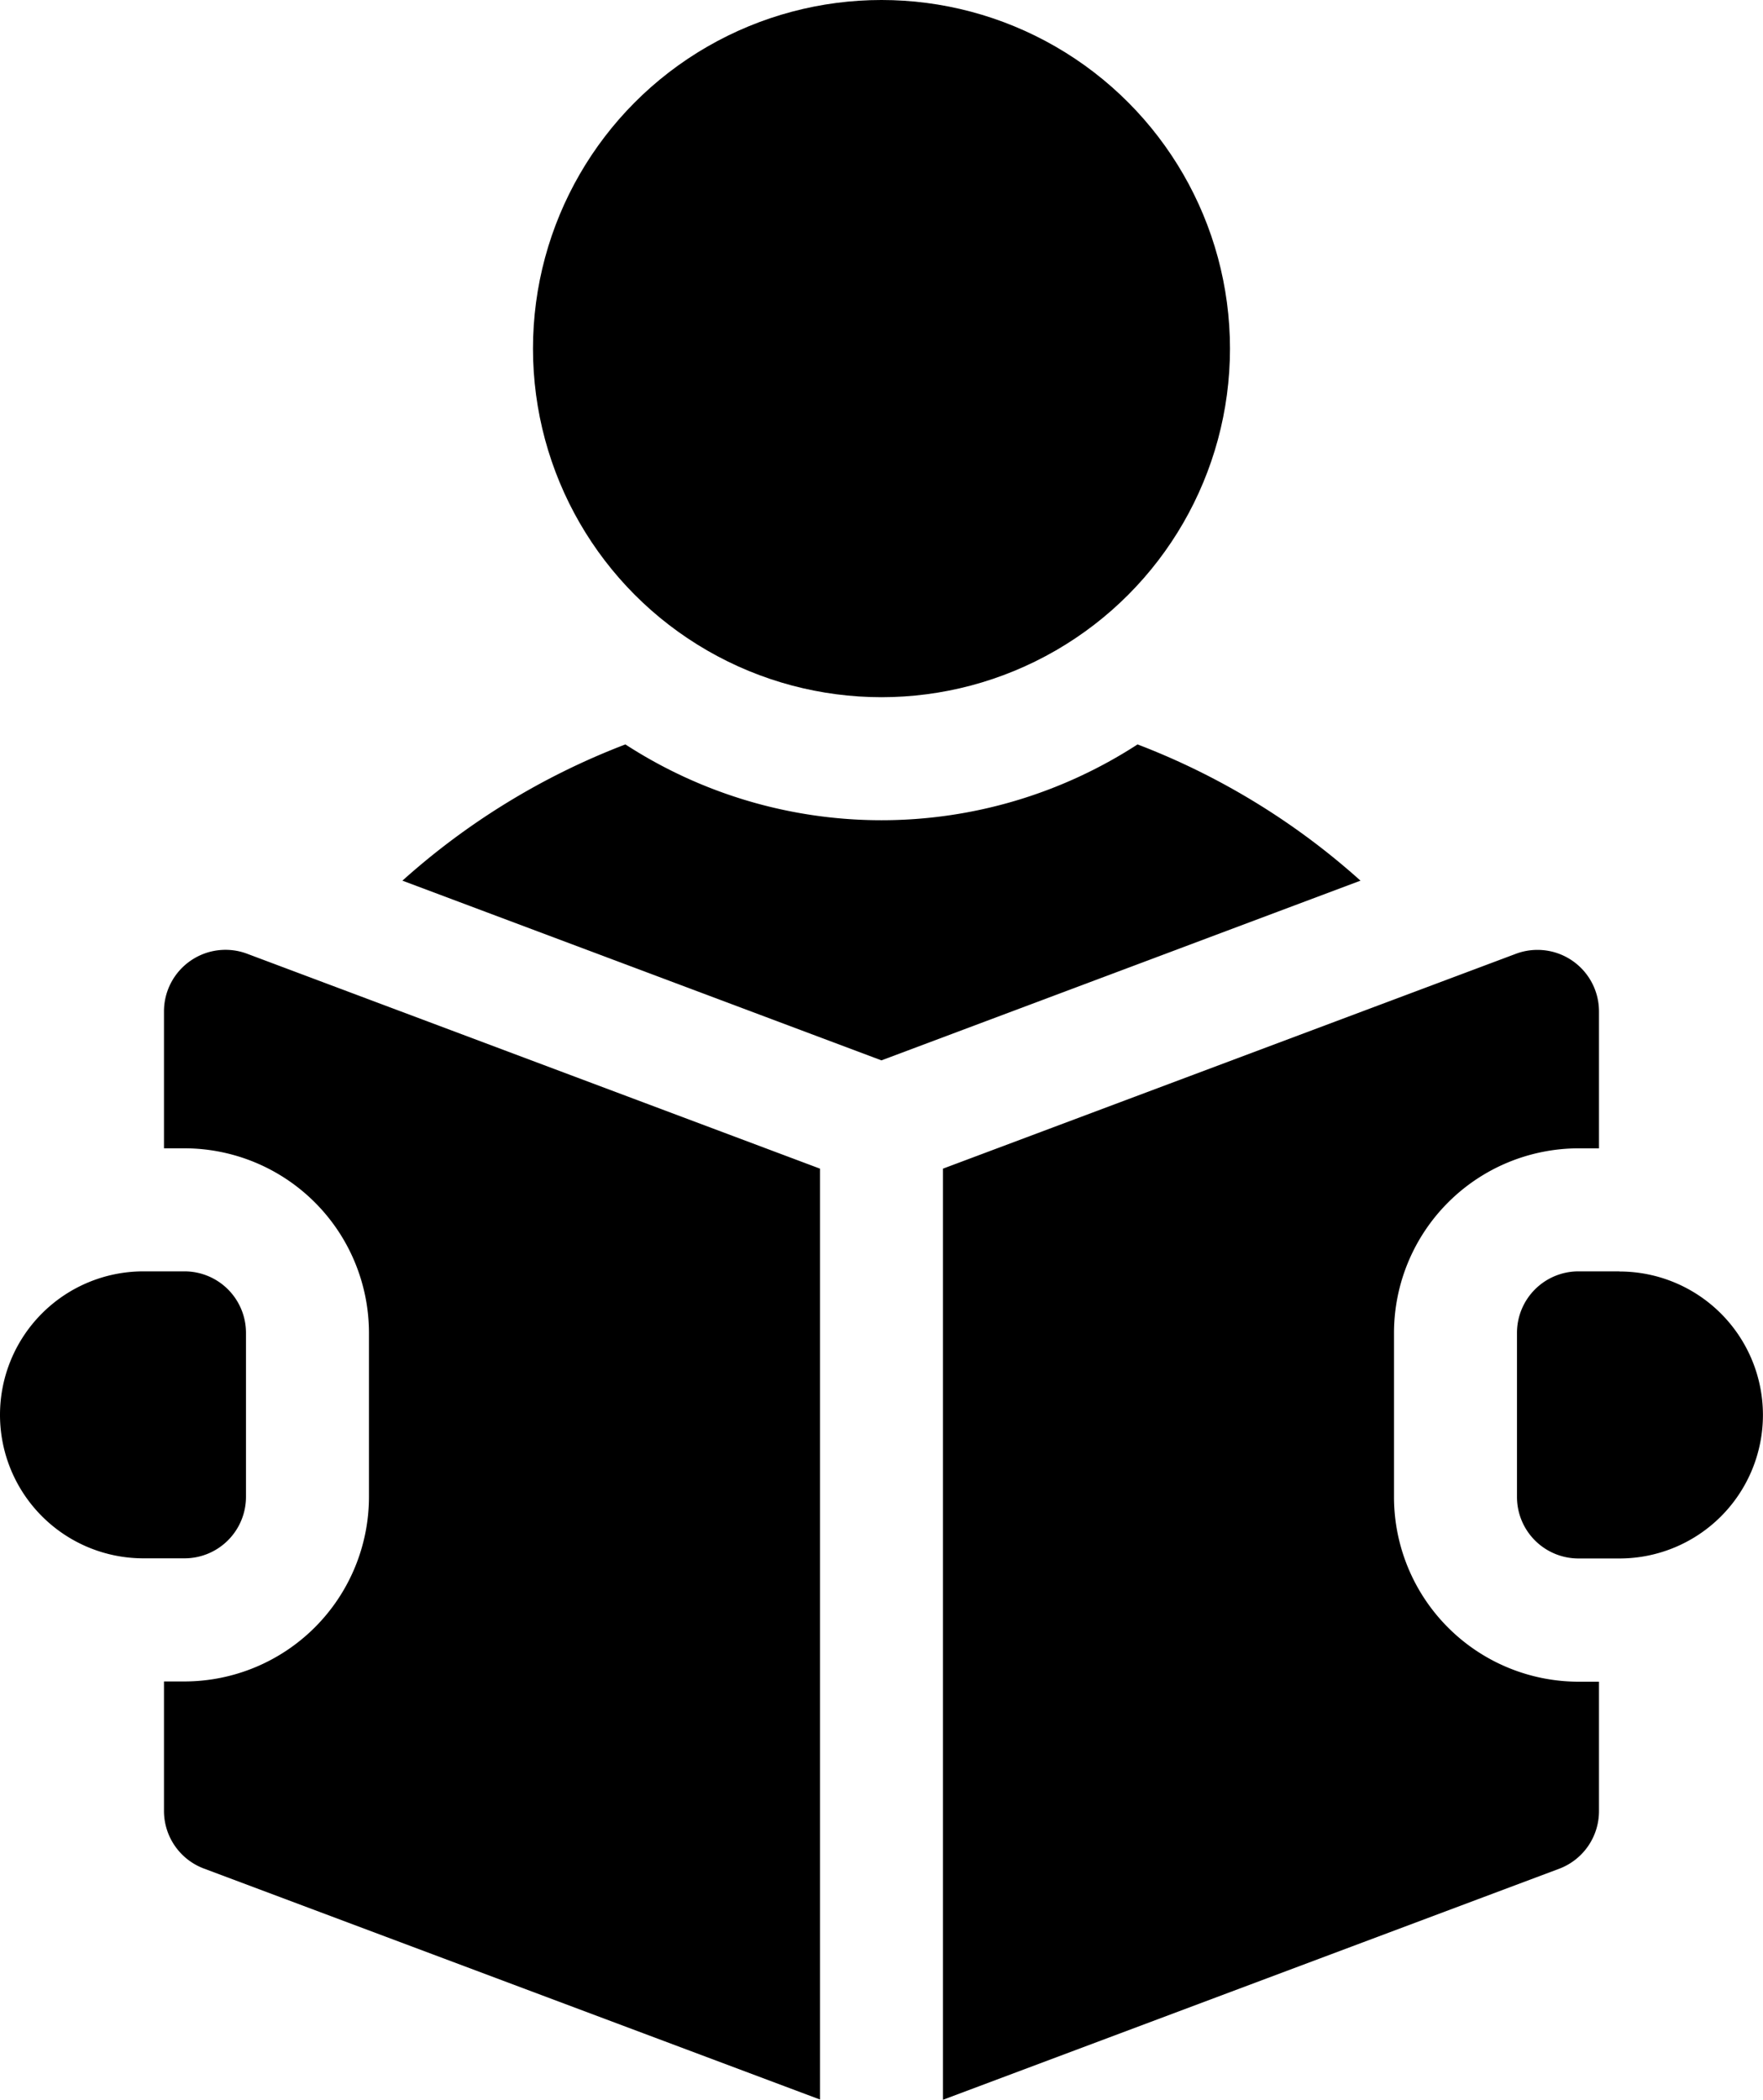 <svg xmlns="http://www.w3.org/2000/svg" width="50.391" height="60" viewBox="0 0 50.391 60">
  <g id="Group_1651" data-name="Group 1651" transform="translate(-41)">
    <circle id="Ellipse_151" data-name="Ellipse 151" cx="9.961" cy="9.961" r="9.961" transform="translate(56.234)"/>
    <path id="Path_1253" data-name="Path 1253" d="M160.172,181.515a13.449,13.449,0,0,1-14.639,0,20.488,20.488,0,0,0-6.373,3.893l13.692,5.135,13.692-5.135A20.486,20.486,0,0,0,160.172,181.515Z" transform="translate(-86.658 -160.244)"/>
    <path id="Path_1254" data-name="Path 1254" d="M413.93,310h-1.172A1.758,1.758,0,0,0,411,311.758v4.688a1.758,1.758,0,0,0,1.758,1.758h1.172a4.1,4.1,0,0,0,0-8.2Z" transform="translate(-326.641 -273.672)"/>
    <path id="Path_1255" data-name="Path 1255" d="M81.757,231.917A1.758,1.758,0,0,0,81,233.362v3.913h.586a5.279,5.279,0,0,1,5.273,5.273v4.688a5.279,5.279,0,0,1-5.273,5.273H81v3.7a1.758,1.758,0,0,0,1.141,1.646l17.609,6.6V237.856l-16.375-6.141A1.757,1.757,0,0,0,81.757,231.917Z" transform="translate(-35.313 -204.463)"/>
    <path id="Path_1256" data-name="Path 1256" d="M283.891,247.236v-4.687a5.279,5.279,0,0,1,5.273-5.273h.586v-3.913a1.758,1.758,0,0,0-2.375-1.646L271,237.856v26.606l17.609-6.6a1.758,1.758,0,0,0,1.141-1.646v-3.7h-.586A5.279,5.279,0,0,1,283.891,247.236Z" transform="translate(-203.047 -204.463)"/>
    <path id="Path_1257" data-name="Path 1257" d="M48.031,316.445v-4.687A1.758,1.758,0,0,0,46.273,310H45.1a4.1,4.1,0,0,0,0,8.2h1.172A1.758,1.758,0,0,0,48.031,316.445Z" transform="translate(0 -273.672)"/>
  </g>
</svg>

